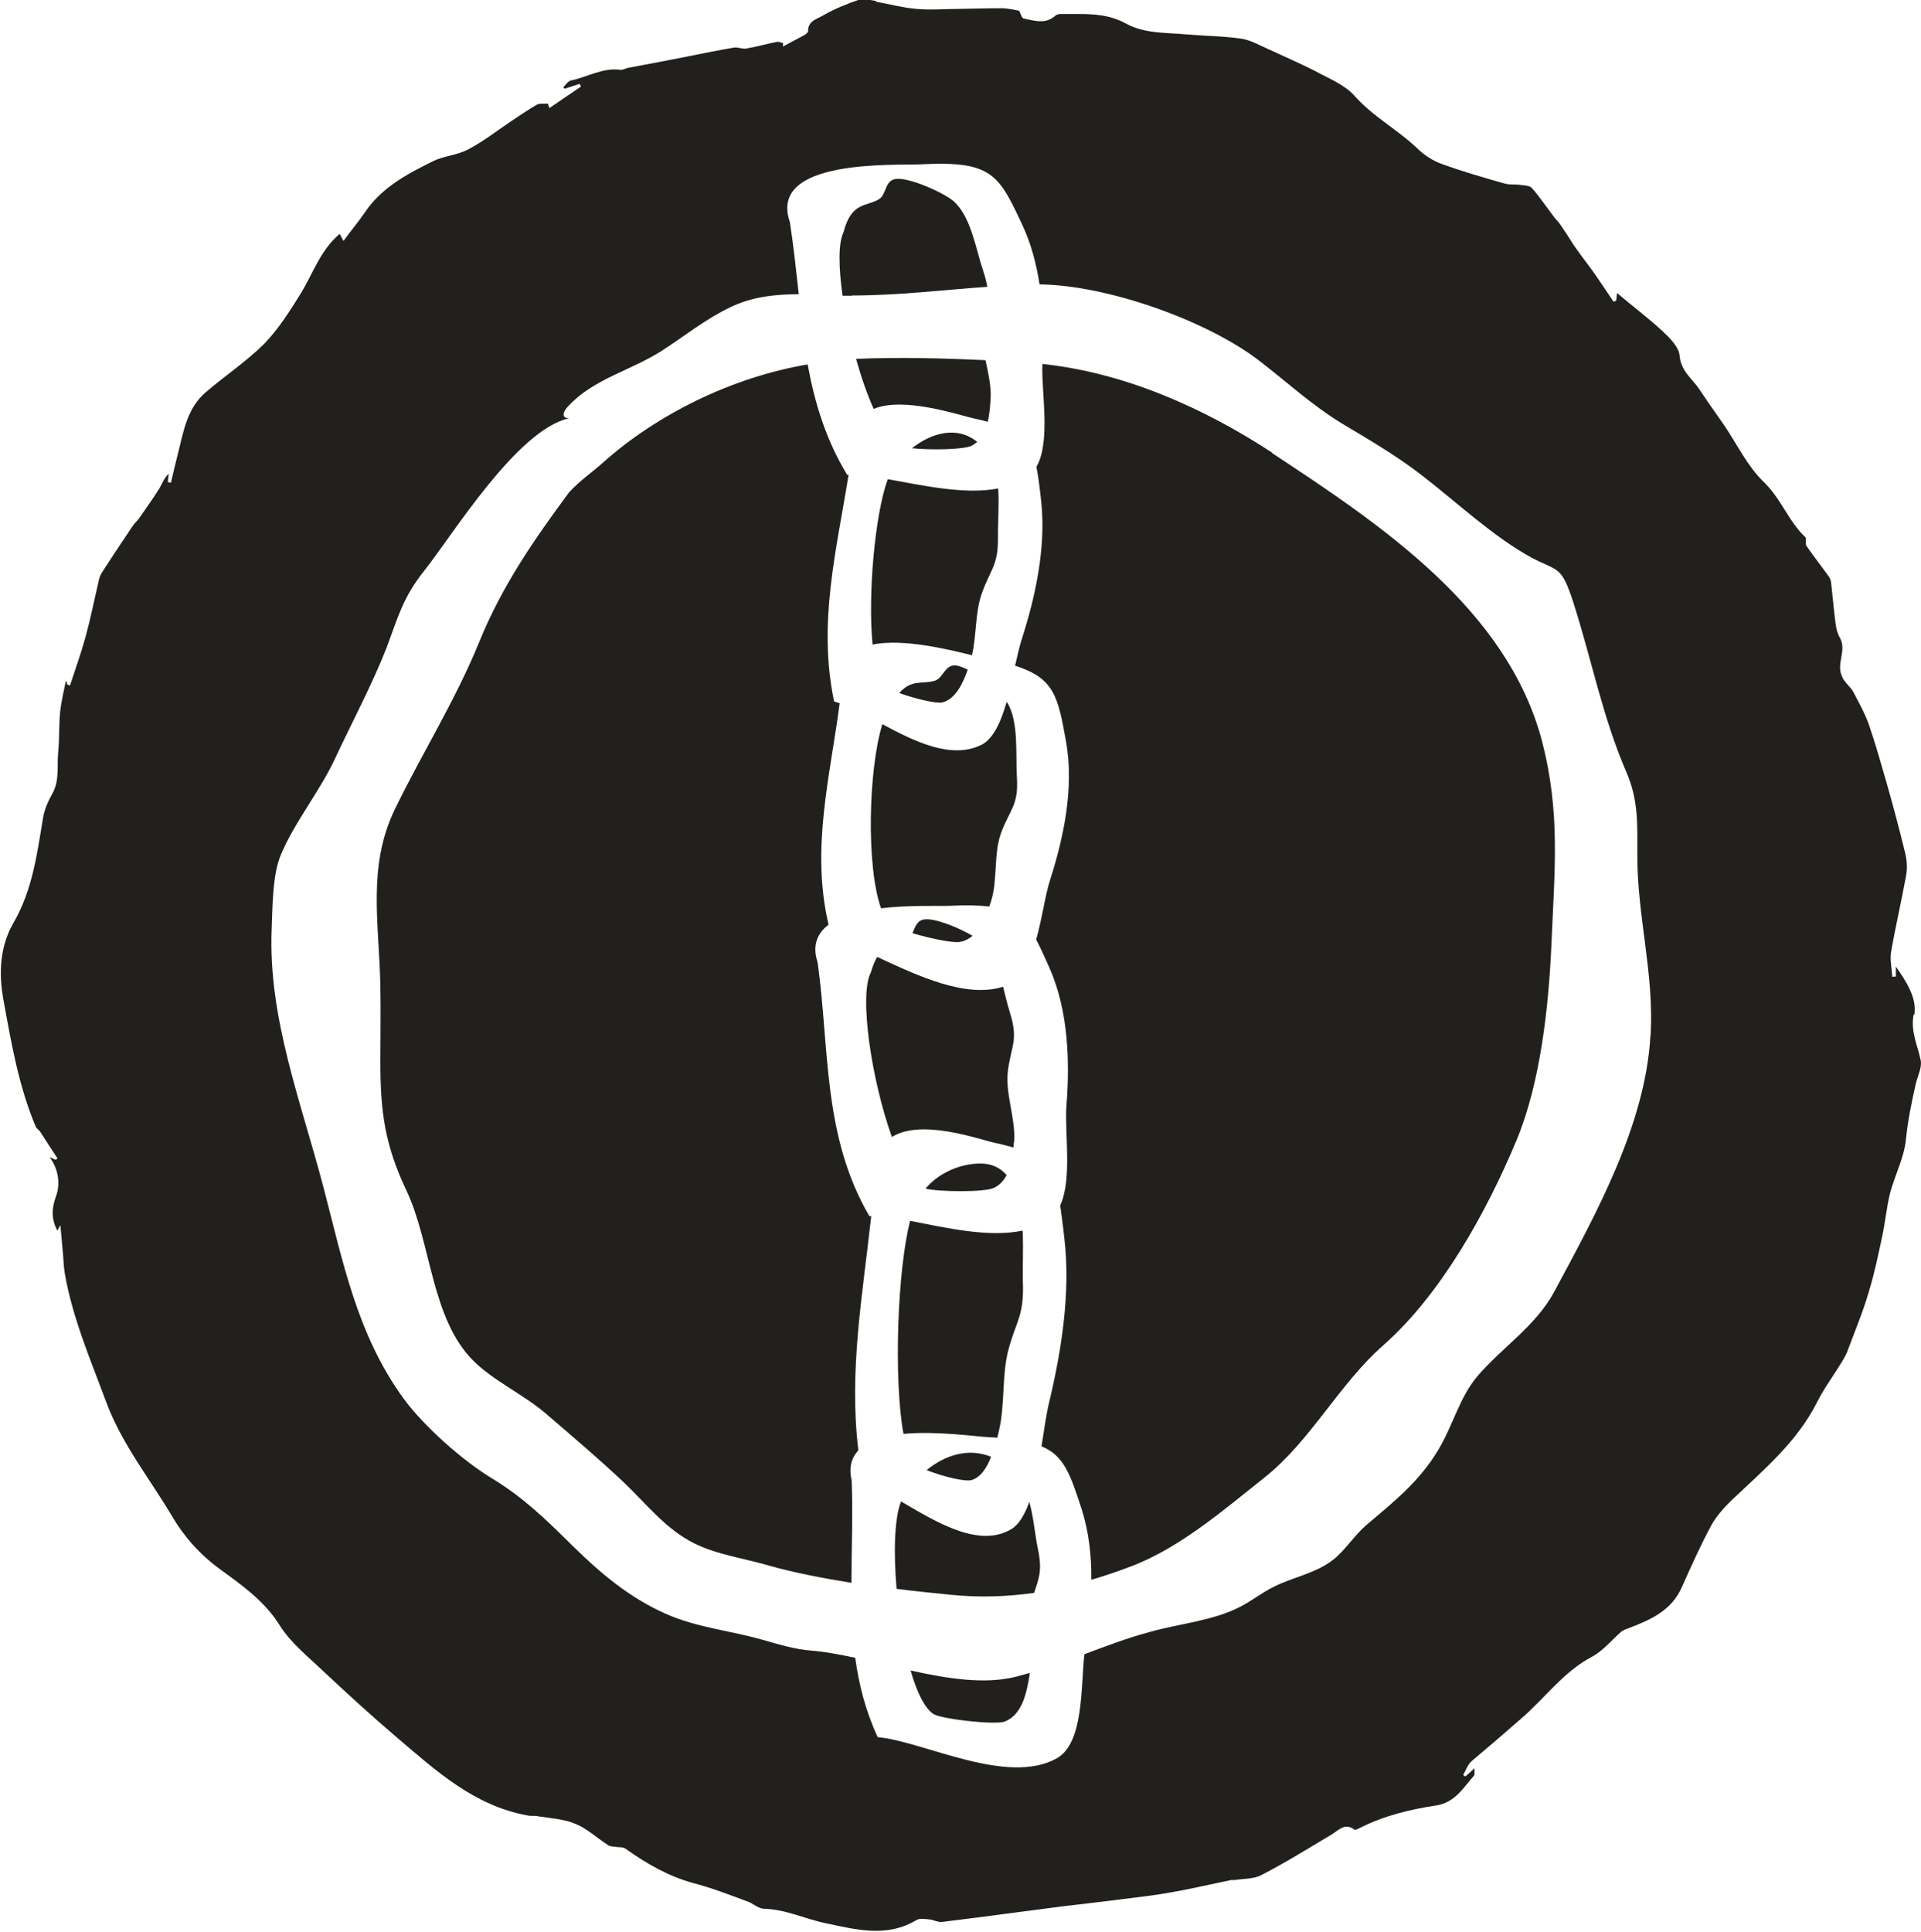 <?xml version="1.0" encoding="UTF-8" standalone="no"?>
<!-- Created with Inkscape (http://www.inkscape.org/) -->

<svg
   width="8.641mm"
   height="8.688mm"
   viewBox="0 0 8.641 8.688"
   version="1.1"
   id="svg2812"
   inkscape:version="1.1.2 (0a00cf5339, 2022-02-04)"
   sodipodi:docname="rm5.svg"
   xmlns:inkscape="http://www.inkscape.org/namespaces/inkscape"
   xmlns:sodipodi="http://sodipodi.sourceforge.net/DTD/sodipodi-0.dtd"
   xmlns="http://www.w3.org/2000/svg"
   xmlns:svg="http://www.w3.org/2000/svg">
  <sodipodi:namedview
     id="namedview2814"
     pagecolor="#ffffff"
     bordercolor="#666666"
     borderopacity="1.0"
     inkscape:pageshadow="2"
     inkscape:pageopacity="0.0"
     inkscape:pagecheckerboard="0"
     inkscape:document-units="mm"
     showgrid="false"
     inkscape:zoom="0.64052329"
     inkscape:cx="-788.41786"
     inkscape:cy="160.02541"
     inkscape:window-width="2560"
     inkscape:window-height="1376"
     inkscape:window-x="0"
     inkscape:window-y="0"
     inkscape:window-maximized="1"
     inkscape:current-layer="layer1" />
  <defs
     id="defs2809" />
  <g
     inkscape:label="Layer 1"
     inkscape:groupmode="layer"
     id="layer1"
     transform="translate(-313.331,-106.36)">
    <path
       d="m 317.726,108.347 c -0.086,-0.07 -0.199,-0.045 -0.293,0.029 0.085,0.009 0.234,0.006 0.268,-0.011 0.009,-0.004 0.017,-0.011 0.025,-0.017"
       style="fill:#21201d;fill-opacity:1;fill-rule:evenodd;stroke:none;stroke-width:0.184"
       id="path628" />
    <path
       d="m 317.182,107.975 c 0.023,0.082 0.05,0.16 0.079,0.224 0.137,-0.057 0.385,0.029 0.455,0.044 0.021,0.004 0.04,0.009 0.058,0.014 0.009,-0.037 0.011,-0.075 0.013,-0.106 0.003,-0.055 -0.011,-0.114 -0.023,-0.171 -0.193,-0.009 -0.388,-0.014 -0.582,-0.006"
       style="fill:#21201d;fill-opacity:1;fill-rule:nonzero;stroke:none;stroke-width:0.184"
       id="path630" />
    <path
       d="m 317.241,111.829 c -0.21,-0.362 -0.178,-0.748 -0.232,-1.14 -0.026,-0.078 -0.001,-0.132 0.049,-0.17 -0.08,-0.342 0.006,-0.661 0.05,-0.996 -0.009,-0.003 -0.017,-0.006 -0.025,-0.008 -0.074,-0.352 0.01,-0.677 0.065,-1.019 h -0.006 c -0.098,-0.161 -0.147,-0.328 -0.178,-0.497 -0.346,0.059 -0.68,0.227 -0.92,0.441 -0.045,0.041 -0.101,0.078 -0.153,0.134 -0.158,0.214 -0.302,0.421 -0.405,0.675 -0.106,0.26 -0.256,0.498 -0.379,0.751 -0.125,0.26 -0.07,0.514 -0.065,0.798 0.002,0.112 0,0.225 0,0.338 0,0.224 0.02,0.373 0.117,0.578 0.113,0.239 0.111,0.579 0.303,0.768 0.093,0.091 0.219,0.147 0.321,0.233 0.121,0.104 0.244,0.208 0.359,0.317 0.101,0.097 0.185,0.206 0.311,0.269 0.101,0.051 0.226,0.068 0.335,0.1 0.117,0.033 0.244,0.057 0.373,0.078 0,-0.152 0.007,-0.304 0.001,-0.46 -0.014,-0.06 0,-0.104 0.03,-0.136 -0.043,-0.357 0.019,-0.698 0.058,-1.053 -0.003,0 -0.006,0 -0.009,0"
       style="fill:#21201d;fill-opacity:1;fill-rule:nonzero;stroke:none;stroke-width:0.184"
       id="path632" />
    <path
       d="m 317.163,107.689 c 0.208,0 0.408,-0.025 0.609,-0.039 -0.003,-0.019 -0.009,-0.043 -0.018,-0.07 -0.034,-0.101 -0.054,-0.239 -0.129,-0.311 -0.034,-0.035 -0.202,-0.113 -0.264,-0.104 -0.051,0.006 -0.042,0.07 -0.076,0.091 -0.059,0.035 -0.124,0.011 -0.16,0.149 -0.024,0.05 -0.022,0.157 -0.004,0.285 0.014,0 0.029,0 0.043,0"
       style="fill:#21201d;fill-opacity:1;fill-rule:nonzero;stroke:none;stroke-width:0.184"
       id="path634" />
    <path
       d="m 317.811,111.501 c 0.029,0.006 0.055,0.014 0.079,0.02 7.1e-4,-0.011 0.001,-0.021 0.003,-0.031 0.006,-0.099 -0.039,-0.208 -0.029,-0.307 0.013,-0.117 0.05,-0.14 0.01,-0.268 -0.011,-0.036 -0.021,-0.076 -0.031,-0.117 -0.169,0.053 -0.385,-0.05 -0.566,-0.134 -0.011,0.017 -0.02,0.04 -0.029,0.07 -0.054,0.105 0.004,0.487 0.095,0.74 0.132,-0.085 0.396,0.012 0.467,0.027"
       style="fill:#21201d;fill-opacity:1;fill-rule:nonzero;stroke:none;stroke-width:0.184"
       id="path636" />
    <path
       d="m 317.961,113.115 c -0.02,0.056 -0.046,0.101 -0.08,0.122 -0.147,0.088 -0.339,-0.032 -0.497,-0.124 -0.03,0.076 -0.034,0.23 -0.02,0.393 0.084,0.011 0.168,0.019 0.247,0.027 0.13,0.013 0.252,0.008 0.372,-0.009 0.019,-0.061 0.038,-0.096 0.017,-0.196 -0.014,-0.065 -0.019,-0.143 -0.039,-0.213"
       style="fill:#21201d;fill-opacity:1;fill-rule:nonzero;stroke:none;stroke-width:0.184"
       id="path638" />
    <path
       d="m 319.055,108.397 c -0.31,-0.203 -0.666,-0.361 -1.035,-0.4 -0.006,0.122 0.039,0.348 -0.027,0.463 0.009,0.043 0.015,0.096 0.022,0.16 0.021,0.203 -0.026,0.423 -0.088,0.615 -0.01,0.032 -0.02,0.074 -0.03,0.119 0.177,0.057 0.193,0.137 0.23,0.346 0.035,0.203 -0.01,0.423 -0.072,0.616 -0.022,0.067 -0.036,0.174 -0.063,0.27 0.019,0.036 0.038,0.078 0.061,0.13 0.083,0.19 0.091,0.415 0.075,0.617 -0.009,0.116 0.027,0.329 -0.028,0.449 0.006,0.043 0.013,0.093 0.019,0.151 0.028,0.239 -0.013,0.501 -0.068,0.731 -0.013,0.052 -0.023,0.125 -0.035,0.201 0.101,0.042 0.129,0.124 0.181,0.284 0.032,0.101 0.044,0.209 0.043,0.316 0.06,-0.017 0.12,-0.038 0.181,-0.061 0.22,-0.084 0.417,-0.255 0.602,-0.402 0.204,-0.163 0.331,-0.416 0.531,-0.592 0.259,-0.229 0.463,-0.597 0.598,-0.92 0.11,-0.264 0.146,-0.61 0.158,-0.892 0.014,-0.328 0.04,-0.584 -0.042,-0.902 -0.156,-0.597 -0.726,-0.976 -1.216,-1.299"
       style="fill:#21201d;fill-opacity:1;fill-rule:nonzero;stroke:none;stroke-width:0.184"
       id="path640" />
    <path
       d="m 317.427,113.873 c 0.028,0.097 0.063,0.17 0.103,0.196 0.037,0.023 0.275,0.05 0.32,0.034 0.081,-0.031 0.099,-0.134 0.111,-0.202 7.1e-4,-0.006 7.1e-4,-0.012 0.002,-0.017 -0.022,0.006 -0.044,0.013 -0.065,0.018 -0.139,0.034 -0.306,0.008 -0.472,-0.029"
       style="fill:#21201d;fill-opacity:1;fill-rule:nonzero;stroke:none;stroke-width:0.184"
       id="path642" />
    <path
       d="m 317.324,108.516 c -0.057,0.157 -0.09,0.516 -0.068,0.743 0.136,-0.028 0.338,0.021 0.447,0.048 0.021,-0.089 0.014,-0.192 0.044,-0.277 0.039,-0.111 0.075,-0.124 0.073,-0.258 -7.1e-4,-0.065 0.006,-0.144 10e-4,-0.215 -0.15,0.029 -0.341,-0.014 -0.498,-0.042"
       style="fill:#21201d;fill-opacity:1;fill-rule:nonzero;stroke:none;stroke-width:0.184"
       id="path644" />
    <path
       d="m 317.499,112.972 c 0.07,0.028 0.177,0.055 0.205,0.044 0.04,-0.014 0.066,-0.055 0.085,-0.104 -0.098,-0.04 -0.203,-0.011 -0.29,0.06"
       style="fill:#21201d;fill-opacity:1;fill-rule:nonzero;stroke:none;stroke-width:0.184"
       id="path646" />
    <path
       d="m 317.93,111.895 c -0.152,0.032 -0.345,-0.013 -0.505,-0.044 -0.057,0.218 -0.075,0.711 -0.03,0.958 0.149,-0.014 0.325,0.012 0.385,0.015 0.013,0 0.025,0.002 0.037,0.002 0.003,-0.012 0.006,-0.023 0.008,-0.034 0.027,-0.114 0.012,-0.25 0.042,-0.361 0.035,-0.132 0.071,-0.15 0.065,-0.308 -0.002,-0.053 0.003,-0.14 -10e-4,-0.227"
       style="fill:#21201d;fill-opacity:1;fill-rule:nonzero;stroke:none;stroke-width:0.184"
       id="path648" />
    <path
       d="m 320.755,111.017 c -0.022,0.402 -0.247,0.807 -0.433,1.153 -0.082,0.153 -0.234,0.25 -0.344,0.378 -0.083,0.098 -0.11,0.221 -0.178,0.334 -0.085,0.142 -0.201,0.234 -0.323,0.337 -0.052,0.045 -0.093,0.11 -0.144,0.152 -0.079,0.065 -0.184,0.081 -0.273,0.126 -0.054,0.027 -0.1,0.064 -0.151,0.09 -0.122,0.063 -0.273,0.075 -0.41,0.114 -0.097,0.026 -0.194,0.063 -0.29,0.099 -0.017,0.146 -0.002,0.399 -0.124,0.468 -0.224,0.126 -0.602,-0.077 -0.806,-0.095 -0.055,-0.119 -0.085,-0.238 -0.101,-0.357 -0.068,-0.014 -0.133,-0.027 -0.195,-0.032 -0.078,-0.006 -0.144,-0.027 -0.219,-0.048 -0.144,-0.042 -0.299,-0.055 -0.441,-0.119 -0.164,-0.073 -0.294,-0.184 -0.42,-0.308 -0.124,-0.123 -0.221,-0.216 -0.361,-0.301 -0.135,-0.082 -0.307,-0.237 -0.395,-0.357 -0.211,-0.29 -0.273,-0.616 -0.362,-0.955 -0.101,-0.384 -0.248,-0.759 -0.232,-1.157 0.004,-0.097 0.003,-0.243 0.041,-0.334 0.061,-0.146 0.175,-0.285 0.244,-0.433 0.076,-0.163 0.168,-0.335 0.232,-0.499 0.052,-0.138 0.072,-0.224 0.17,-0.347 0.126,-0.158 0.416,-0.633 0.651,-0.685 -0.039,0 -0.025,-0.032 -0.006,-0.052 0.114,-0.125 0.284,-0.162 0.424,-0.252 0.105,-0.068 0.194,-0.141 0.307,-0.195 0.098,-0.048 0.202,-0.058 0.308,-0.059 -0.012,-0.107 -0.023,-0.215 -0.04,-0.324 -0.1,-0.287 0.472,-0.254 0.59,-0.26 0.318,-0.016 0.349,0.043 0.458,0.278 0.038,0.082 0.061,0.171 0.075,0.262 0.311,0.004 0.759,0.166 0.989,0.344 0.13,0.1 0.234,0.198 0.375,0.284 0.119,0.071 0.244,0.144 0.356,0.231 0.157,0.121 0.323,0.278 0.495,0.371 0.118,0.062 0.132,0.033 0.186,0.2 0.083,0.259 0.131,0.514 0.239,0.764 0.055,0.128 0.049,0.234 0.049,0.375 0,0.276 0.075,0.525 0.06,0.805 m 1.186,-0.088 c 0.013,-0.077 -0.037,-0.151 -0.083,-0.218 v 0.045 c -0.005,0 -0.01,0 -0.016,0.002 -0.002,-0.037 -0.011,-0.075 -0.006,-0.11 0.02,-0.116 0.047,-0.23 0.068,-0.346 0.006,-0.032 0.004,-0.068 -0.004,-0.101 -0.026,-0.106 -0.054,-0.212 -0.084,-0.317 -0.025,-0.087 -0.05,-0.175 -0.079,-0.26 -0.018,-0.051 -0.045,-0.099 -0.07,-0.147 -0.011,-0.02 -0.029,-0.035 -0.042,-0.053 -0.006,-0.008 -0.009,-0.018 -0.013,-0.027 -0.019,-0.054 0.025,-0.11 -0.006,-0.165 -0.011,-0.019 -0.016,-0.04 -0.019,-0.062 -0.008,-0.061 -0.013,-0.121 -0.02,-0.182 -10e-4,-0.011 -0.004,-0.022 -0.01,-0.03 -0.033,-0.046 -0.068,-0.091 -0.101,-0.138 -0.005,-0.008 -0.002,-0.022 -0.004,-0.039 -0.075,-0.068 -0.11,-0.175 -0.19,-0.251 -0.071,-0.069 -0.117,-0.165 -0.174,-0.25 -0.038,-0.055 -0.077,-0.109 -0.114,-0.165 -0.032,-0.048 -0.083,-0.081 -0.089,-0.152 -0.003,-0.038 -0.044,-0.079 -0.076,-0.109 -0.066,-0.061 -0.137,-0.114 -0.205,-0.172 -7.1e-4,0.01 -0.003,0.022 -0.004,0.034 -0.004,0.002 -0.008,0.004 -0.012,0.005 -0.027,-0.04 -0.054,-0.081 -0.081,-0.12 -0.018,-0.026 -0.037,-0.051 -0.056,-0.076 -0.014,-0.019 -0.028,-0.038 -0.041,-0.057 -0.021,-0.033 -0.042,-0.066 -0.065,-0.099 -0.008,-0.011 -0.019,-0.02 -0.026,-0.031 -0.033,-0.043 -0.063,-0.088 -0.099,-0.129 -0.009,-0.01 -0.031,-0.011 -0.048,-0.013 -0.025,-0.004 -0.05,0 -0.072,-0.006 -0.096,-0.027 -0.192,-0.055 -0.286,-0.089 -0.038,-0.014 -0.076,-0.038 -0.105,-0.066 -0.09,-0.087 -0.202,-0.145 -0.286,-0.24 -0.044,-0.05 -0.116,-0.078 -0.178,-0.112 -0.069,-0.035 -0.141,-0.066 -0.212,-0.099 -0.039,-0.017 -0.078,-0.04 -0.119,-0.046 -0.08,-0.012 -0.163,-0.012 -0.244,-0.019 -0.093,-0.009 -0.19,-0.002 -0.277,-0.05 -0.093,-0.051 -0.193,-0.041 -0.293,-0.042 -0.007,0 -0.016,0.002 -0.021,0.006 -0.045,0.042 -0.096,0.024 -0.145,0.014 -0.008,-0.002 -0.012,-0.02 -0.02,-0.035 -0.022,-0.004 -0.052,-0.011 -0.081,-0.011 -0.062,0 -0.124,0.002 -0.187,0.003 -0.065,0 -0.13,0.006 -0.194,0 -0.06,-0.005 -0.119,-0.021 -0.18,-0.032 -0.001,0 -0.001,-0.004 -0.003,-0.004 -0.024,-0.003 -0.051,-0.012 -0.073,-0.006 -0.056,0.019 -0.112,0.042 -0.163,0.071 -0.026,0.016 -0.069,0.024 -0.068,0.071 0,0.006 -0.011,0.015 -0.019,0.019 -0.031,0.017 -0.063,0.033 -0.094,0.05 0,-0.005 0,-0.01 7e-4,-0.015 -0.009,-0.002 -0.019,-0.007 -0.027,-0.006 -0.046,0.009 -0.091,0.022 -0.137,0.03 -0.018,0.004 -0.039,-0.007 -0.057,-0.004 -0.072,0.012 -0.143,0.027 -0.214,0.041 -0.087,0.017 -0.175,0.034 -0.262,0.05 -0.012,0.002 -0.025,0.011 -0.035,0.009 -0.08,-0.011 -0.149,0.033 -0.223,0.048 -0.014,0.004 -0.024,0.02 -0.034,0.031 0.002,0.002 0.004,0.004 0.007,0.006 l 0.067,-0.022 c 0.002,0.004 0.004,0.008 0.005,0.013 -0.047,0.032 -0.094,0.063 -0.141,0.096 -0.003,-0.006 -0.005,-0.013 -0.007,-0.02 -0.017,0.002 -0.036,-0.003 -0.05,0.005 -0.04,0.023 -0.079,0.05 -0.118,0.076 -0.064,0.043 -0.124,0.09 -0.191,0.125 -0.049,0.026 -0.109,0.029 -0.158,0.053 -0.117,0.058 -0.231,0.118 -0.307,0.231 -0.028,0.041 -0.06,0.079 -0.096,0.128 -0.009,-0.017 -0.013,-0.027 -0.017,-0.032 -0.087,0.074 -0.119,0.176 -0.173,0.265 -0.05,0.08 -0.101,0.162 -0.166,0.229 -0.08,0.08 -0.177,0.144 -0.263,0.218 -0.086,0.073 -0.101,0.181 -0.127,0.283 -0.011,0.042 -0.02,0.083 -0.03,0.124 -0.004,0 -0.009,-0.002 -0.014,-0.003 0.001,-0.012 0.003,-0.025 0.004,-0.037 -0.021,0.019 -0.029,0.044 -0.042,0.066 -0.029,0.046 -0.06,0.09 -0.091,0.134 -0.008,0.012 -0.019,0.02 -0.027,0.032 -0.048,0.071 -0.096,0.143 -0.142,0.215 -0.008,0.013 -0.012,0.029 -0.015,0.045 -0.019,0.081 -0.035,0.162 -0.057,0.242 -0.02,0.073 -0.046,0.145 -0.07,0.218 l -0.012,-0.004 c -0.002,-0.008 -0.004,-0.015 -0.006,-0.019 -0.009,0.046 -0.021,0.093 -0.026,0.14 -0.006,0.06 -0.003,0.122 -0.009,0.183 -0.006,0.062 0.007,0.127 -0.026,0.186 -0.019,0.034 -0.036,0.071 -0.042,0.109 -0.027,0.163 -0.048,0.327 -0.134,0.474 -0.061,0.107 -0.066,0.228 -0.044,0.346 0.035,0.193 0.068,0.385 0.144,0.567 0.004,0.011 0.017,0.018 0.023,0.028 0.025,0.039 0.05,0.078 0.076,0.117 -0.004,0.003 -0.006,0.005 -0.009,0.006 -0.009,-0.004 -0.019,-0.008 -0.027,-0.012 0.042,0.055 0.049,0.124 0.029,0.177 -0.021,0.058 -0.02,0.103 0.006,0.154 0.002,-0.004 0.005,-0.009 0.014,-0.025 0.004,0.044 0.007,0.078 0.01,0.112 0.004,0.036 0.004,0.071 0.01,0.107 0.035,0.2 0.115,0.385 0.185,0.574 0.07,0.19 0.196,0.346 0.297,0.516 0.053,0.091 0.126,0.173 0.215,0.238 0.1,0.073 0.201,0.143 0.27,0.254 0.049,0.078 0.126,0.139 0.193,0.203 0.109,0.102 0.219,0.203 0.332,0.299 0.176,0.15 0.348,0.308 0.588,0.352 0.016,0.004 0.033,0 0.049,0.004 0.057,0.009 0.116,0.012 0.168,0.034 0.052,0.021 0.097,0.064 0.147,0.096 0.008,0.006 0.019,0.005 0.03,0.007 0.016,0.003 0.035,0 0.047,0.008 0.095,0.068 0.194,0.125 0.308,0.156 0.081,0.021 0.16,0.052 0.239,0.081 0.027,0.009 0.051,0.033 0.076,0.034 0.099,0.002 0.186,0.046 0.279,0.065 0.138,0.029 0.275,0.066 0.409,-0.015 0.014,-0.008 0.038,-0.004 0.058,-0.002 0.019,0.002 0.039,0.014 0.057,0.011 0.181,-0.022 0.361,-0.047 0.541,-0.07 0.091,-0.011 0.183,-0.021 0.274,-0.033 0.072,-0.009 0.144,-0.017 0.215,-0.03 0.091,-0.016 0.18,-0.037 0.268,-0.055 0.005,-0.002 0.01,0 0.014,0 0.042,-0.007 0.089,-0.004 0.124,-0.023 0.108,-0.056 0.211,-0.12 0.315,-0.182 0.032,-0.019 0.059,-0.055 0.103,-0.022 0.004,0.003 0.017,-0.004 0.025,-0.008 0.109,-0.055 0.225,-0.083 0.344,-0.101 0.084,-0.014 0.12,-0.079 0.168,-0.133 0.005,-0.006 0.002,-0.018 0.003,-0.034 -0.017,0.015 -0.029,0.026 -0.041,0.037 -0.004,-0.002 -0.006,-0.004 -0.01,-0.007 0.012,-0.021 0.021,-0.048 0.039,-0.063 0.074,-0.062 0.147,-0.125 0.219,-0.188 0.109,-0.093 0.192,-0.213 0.322,-0.281 0.05,-0.027 0.088,-0.075 0.132,-0.113 0.009,-0.007 0.021,-0.011 0.032,-0.015 0.1,-0.038 0.195,-0.08 0.241,-0.188 0.041,-0.092 0.082,-0.183 0.129,-0.271 0.023,-0.043 0.058,-0.082 0.093,-0.116 0.143,-0.136 0.295,-0.262 0.386,-0.444 0.032,-0.063 0.075,-0.12 0.111,-0.18 0.012,-0.019 0.022,-0.038 0.029,-0.059 0.032,-0.086 0.068,-0.172 0.093,-0.26 0.025,-0.082 0.042,-0.166 0.06,-0.25 0.013,-0.063 0.019,-0.127 0.034,-0.188 0.022,-0.083 0.065,-0.163 0.072,-0.247 0.009,-0.086 0.026,-0.167 0.045,-0.25 0.009,-0.034 0.027,-0.07 0.021,-0.101 -0.014,-0.068 -0.046,-0.128 -0.032,-0.206"
       style="fill:#21201d;fill-opacity:1;fill-rule:nonzero;stroke:none;stroke-width:0.184"
       id="path650" />
    <path
       d="m 317.741,109.712 c -0.132,0.063 -0.297,-0.017 -0.441,-0.095 -0.063,0.204 -0.073,0.64 -0.006,0.828 0.128,-0.015 0.26,-0.009 0.31,-0.011 0.072,-0.004 0.129,-0.002 0.177,0.003 0.003,-0.008 0.005,-0.016 0.008,-0.024 0.03,-0.094 0.011,-0.211 0.044,-0.304 0.04,-0.11 0.081,-0.124 0.072,-0.257 -0.006,-0.106 0.009,-0.244 -0.043,-0.332 -7.1e-4,0 -0.002,-0.002 -0.003,-0.003 -0.026,0.091 -0.061,0.17 -0.119,0.196"
       style="fill:#21201d;fill-opacity:1;fill-rule:nonzero;stroke:none;stroke-width:0.184"
       id="path652" />
    <path
       d="m 317.859,111.645 c -0.028,-0.032 -0.066,-0.052 -0.118,-0.052 -0.092,0 -0.188,0.043 -0.247,0.113 0.063,0.015 0.269,0.017 0.309,-0.004 0.025,-0.012 0.043,-0.032 0.056,-0.057"
       style="fill:#21201d;fill-opacity:1;fill-rule:nonzero;stroke:none;stroke-width:0.184"
       id="path654" />
    <path
       d="m 317.684,109.372 c -0.019,-0.009 -0.038,-0.017 -0.052,-0.019 -0.051,-0.006 -0.058,0.058 -0.097,0.069 -0.055,0.016 -0.104,-0.008 -0.159,0.055 0.069,0.025 0.168,0.049 0.195,0.042 0.06,-0.017 0.091,-0.086 0.113,-0.147"
       style="fill:#21201d;fill-opacity:1;fill-rule:nonzero;stroke:none;stroke-width:0.184"
       id="path656" />
    <path
       d="m 317.435,110.557 c 0.08,0.024 0.186,0.046 0.216,0.039 0.021,-0.004 0.039,-0.014 0.055,-0.027 -0.064,-0.037 -0.168,-0.08 -0.216,-0.074 -0.035,0.004 -0.043,0.036 -0.055,0.063"
       style="fill:#21201d;fill-opacity:1;fill-rule:nonzero;stroke:none;stroke-width:0.184"
       id="path658" />
  </g>
</svg>
